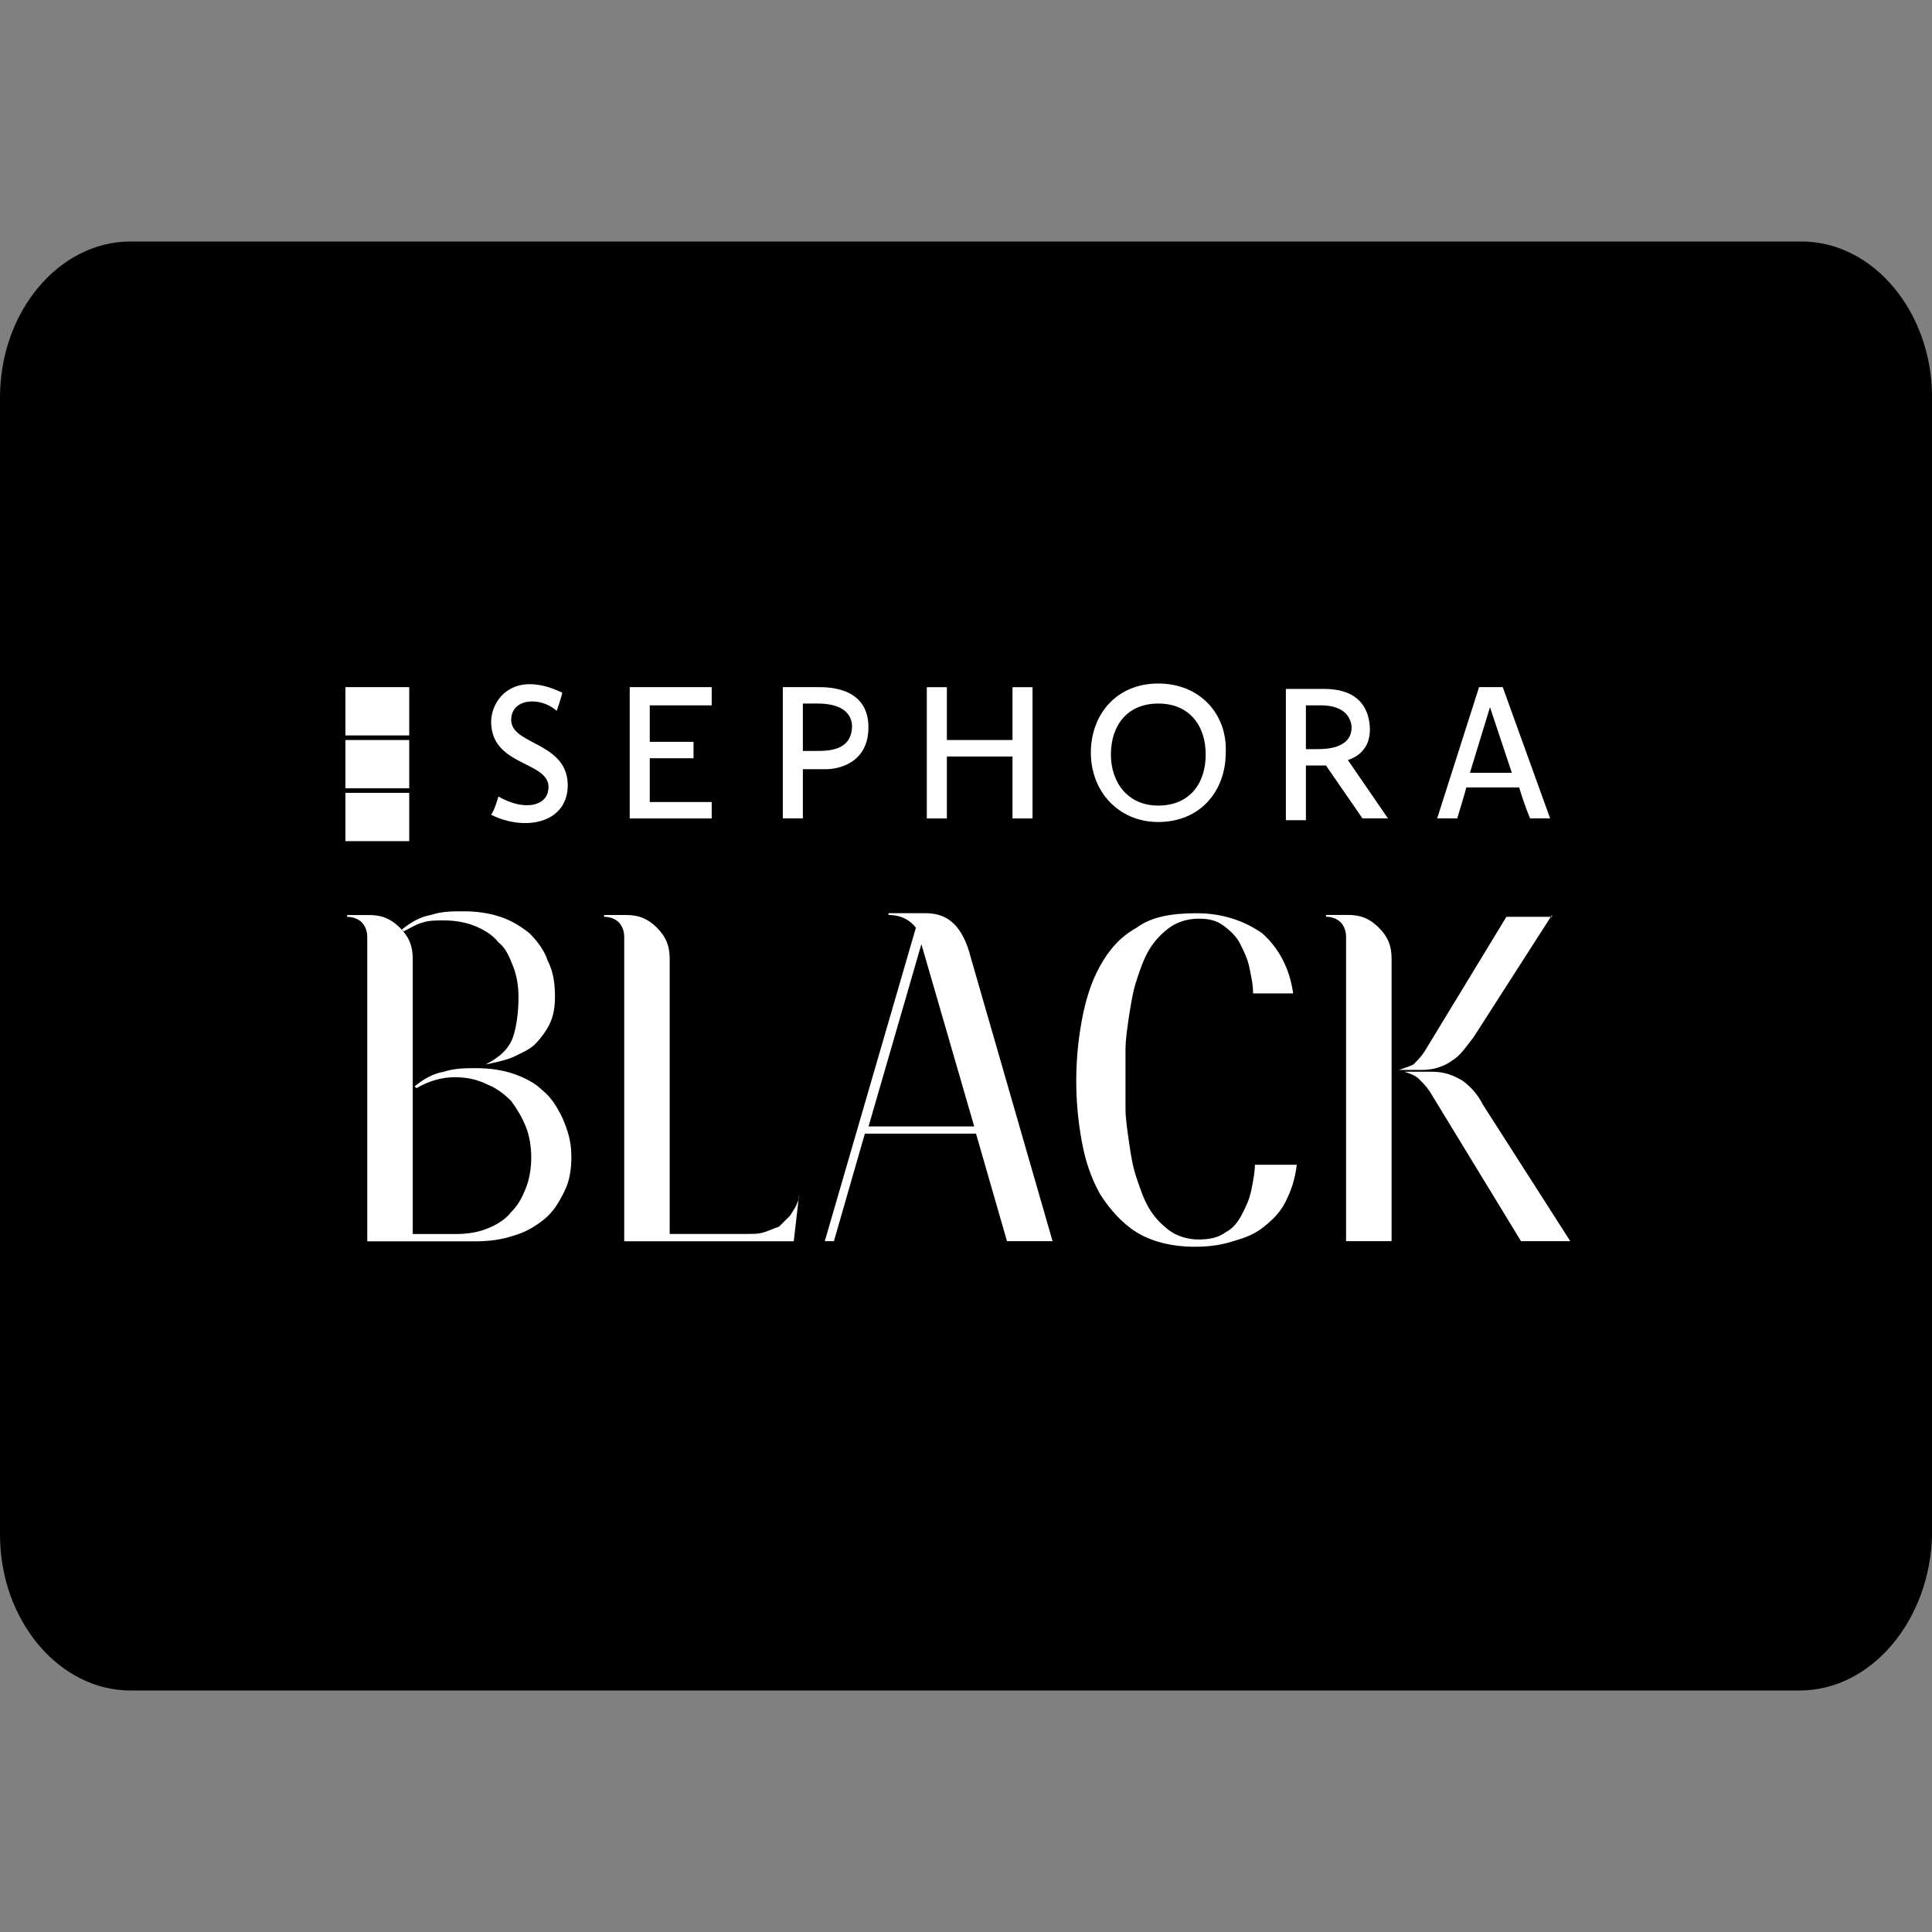 <!-- Generated by IcoMoon.io -->
<svg version="1.1" xmlns="http://www.w3.org/2000/svg" width="32" height="32" viewBox="0 0 32 32">
<rect x="0" y="0" width="32" height="32" fill="#808080" stroke="none"/>
<title>card_black</title>
<path fill="#000" d="M29.808 28h-27.646c-1.187 0-2.162-1.164-2.162-2.582v-18.836c0-1.418 0.974-2.582 2.162-2.582h27.677c1.187 0 2.162 1.164 2.162 2.582v18.836c-0.030 1.418-1.005 2.582-2.192 2.582v0z"></path>
<path fill="#fff" d="M9.464 19.14c0 0.241-0.030 0.423-0.121 0.604s-0.181 0.332-0.332 0.453c-0.151 0.121-0.302 0.211-0.513 0.272-0.181 0.060-0.392 0.091-0.604 0.091h-1.811v-5.041c0-0.091-0.030-0.181-0.091-0.242s-0.151-0.091-0.242-0.091v-0.030h0.362c0.211 0 0.362 0.060 0.513 0.211s0.211 0.302 0.211 0.513v4.559h0.725c0.181 0 0.362-0.030 0.513-0.091s0.302-0.151 0.392-0.272c0.121-0.121 0.181-0.241 0.242-0.392s0.091-0.332 0.091-0.513c0-0.181-0.030-0.362-0.091-0.513s-0.151-0.302-0.242-0.423c-0.121-0.121-0.242-0.211-0.392-0.272-0.181-0.091-0.362-0.121-0.543-0.121-0.211 0-0.423 0.060-0.634 0.181l-0.030-0.030c0.151-0.121 0.302-0.211 0.483-0.241 0.181-0.060 0.362-0.060 0.543-0.060 0.211 0 0.423 0.030 0.604 0.091s0.362 0.151 0.483 0.272c0.151 0.121 0.242 0.272 0.332 0.453 0.091 0.211 0.151 0.392 0.151 0.634v0zM9.192 16.513c0 0.181-0.030 0.332-0.091 0.453s-0.151 0.241-0.242 0.332c-0.091 0.091-0.242 0.151-0.362 0.211-0.151 0.060-0.302 0.091-0.453 0.121 0.242-0.121 0.392-0.272 0.453-0.453s0.091-0.423 0.091-0.664c0-0.181-0.030-0.362-0.091-0.513s-0.121-0.302-0.242-0.392c-0.091-0.121-0.242-0.211-0.392-0.272s-0.332-0.091-0.513-0.091c-0.121 0-0.242 0-0.332 0.030-0.121 0.030-0.211 0.091-0.332 0.151l-0.030-0.030c0.151-0.121 0.302-0.211 0.483-0.242 0.181-0.060 0.362-0.060 0.543-0.060 0.211 0 0.423 0.030 0.604 0.091s0.332 0.151 0.483 0.272c0.121 0.121 0.242 0.272 0.302 0.453 0.091 0.181 0.121 0.362 0.121 0.604v0z"></path>
<path fill="#fff" d="M13.238 19.774l-0.091 0.785h-2.808v-5.041c0-0.091-0.030-0.181-0.091-0.242s-0.151-0.091-0.242-0.091v-0.030h0.362c0.211 0 0.362 0.060 0.513 0.211s0.211 0.302 0.211 0.513v4.559h1.268c0.121 0 0.211 0 0.302-0.030s0.151-0.060 0.242-0.091c0.060-0.060 0.121-0.121 0.181-0.181 0.060-0.091 0.121-0.181 0.151-0.302v0-0.060z"></path>
<path fill="#fff" d="M17.434 20.558h-0.755l-0.513-1.781h-1.841l-0.513 1.781h-0.151l1.509-5.192c-0.091-0.121-0.242-0.211-0.453-0.211v-0.030h0.604c0.211 0 0.362 0.060 0.483 0.181s0.211 0.302 0.272 0.543l1.358 4.709zM16.136 18.657l-0.875-3.019-0.875 3.019h1.751z"></path>
<path fill="#fff" d="M21.479 19.291c-0.030 0.241-0.091 0.423-0.181 0.604s-0.211 0.302-0.362 0.423c-0.151 0.121-0.302 0.181-0.513 0.241-0.181 0.060-0.392 0.091-0.634 0.091-0.392 0-0.725-0.091-0.966-0.241s-0.453-0.392-0.604-0.634c-0.151-0.272-0.241-0.543-0.302-0.875s-0.091-0.664-0.091-0.996c0-0.332 0.030-0.664 0.091-0.996s0.151-0.634 0.302-0.906c0.151-0.272 0.332-0.483 0.604-0.634 0.241-0.181 0.574-0.242 0.996-0.242s0.785 0.121 1.087 0.332c0.272 0.242 0.453 0.574 0.513 0.996h-0.664c0-0.151-0.030-0.272-0.060-0.423s-0.091-0.272-0.151-0.392c-0.060-0.121-0.151-0.211-0.272-0.302s-0.241-0.121-0.423-0.121c-0.181 0-0.362 0.060-0.483 0.151s-0.241 0.211-0.332 0.362c-0.091 0.151-0.151 0.332-0.211 0.513s-0.091 0.392-0.121 0.574c-0.030 0.211-0.060 0.392-0.060 0.574v0.966c0 0.181 0.030 0.362 0.060 0.574s0.060 0.392 0.121 0.574c0.060 0.181 0.121 0.362 0.211 0.513s0.211 0.272 0.332 0.362c0.121 0.091 0.302 0.151 0.483 0.151s0.332-0.030 0.453-0.121c0.121-0.060 0.211-0.181 0.272-0.302s0.121-0.241 0.151-0.392c0.030-0.151 0.060-0.302 0.060-0.423h0.694z"></path>
<path fill="#fff" d="M22.989 20.558h-0.694v-5.041c0-0.091-0.030-0.181-0.091-0.242s-0.151-0.091-0.241-0.091v-0.030h0.362c0.211 0 0.362 0.060 0.513 0.211s0.211 0.302 0.211 0.513v4.679h-0.060zM25.706 15.155l-1.298 2.023c-0.121 0.151-0.211 0.302-0.362 0.392-0.121 0.091-0.302 0.151-0.483 0.151h-0.392c0.091-0.030 0.181-0.060 0.241-0.091 0.060-0.060 0.121-0.121 0.181-0.211l1.358-2.234h0.755v-0.030zM26.008 20.558h-0.815l-1.509-2.475c-0.060-0.091-0.121-0.151-0.181-0.211s-0.151-0.091-0.241-0.121h0.453c0.211 0 0.362 0.060 0.513 0.151 0.121 0.091 0.241 0.211 0.332 0.392l1.449 2.264z"></path>
<path fill="#fff" d="M9.313 11.472c0 0 0 0.030-0.091 0.302-0.272-0.242-0.755-0.211-0.755 0.151 0 0.423 0.966 0.362 0.936 1.117-0.030 0.604-0.725 0.725-1.268 0.453 0.060-0.091 0.091-0.211 0.121-0.302 0.423 0.242 0.755 0.151 0.815-0.060 0.151-0.543-0.936-0.392-0.936-1.177 0-0.362 0.362-0.875 1.177-0.483z"></path>
<path fill="#fff" d="M10.43 11.381h1.358v0.302h-1.026v0.604h0.725v0.272h-0.725v0.725h1.026v0.272h-1.358v-2.174z"></path>
<path fill="#fff" d="M13.54 11.381h-0.574v2.174h0.332v-0.815h0.392c0.181 0 0.694-0.091 0.694-0.694 0-0.694-0.725-0.664-0.845-0.664zM13.509 12.438h-0.211v-0.785h0.181c0.091 0 0.604-0.030 0.634 0.362 0 0.423-0.392 0.423-0.604 0.423z"></path>
<path fill="#fff" d="M22.566 13.555h0.423l-0.664-0.966c0.181-0.060 0.392-0.211 0.362-0.574-0.060-0.634-0.664-0.604-0.815-0.604h-0.574v2.174h0.332v-0.906h0.332l0.604 0.875zM21.841 12.408h-0.211v-0.725h0.181c0.091 0 0.513-0.030 0.574 0.332 0.030 0.392-0.453 0.392-0.543 0.392v0z"></path>
<path fill="#fff" d="M16.77 12.257v-0.875h0.332v2.174h-0.332v-1.026h-1.087v1.026h-0.332v-2.174h0.332v0.875z"></path>
<path fill="#fff" d="M24.498 11.381h0.392l0.785 2.174h-0.332c0 0-0.091-0.211-0.181-0.513h-0.875c0 0-0.030 0.121-0.151 0.513h-0.332l0.694-2.174zM24.347 12.8h0.694l-0.362-1.087-0.332 1.087zM19.185 11.653v0c0.513 0 0.785 0.362 0.785 0.845s-0.272 0.845-0.785 0.845c-0.513 0-0.785-0.392-0.785-0.845 0-0.483 0.272-0.845 0.785-0.845zM19.185 11.321c-0.694 0-1.117 0.513-1.117 1.147s0.453 1.147 1.117 1.147c0.694 0 1.117-0.513 1.117-1.147 0.030-0.634-0.423-1.147-1.117-1.147v0z"></path>
<path fill="#fff" d="M5.721 11.381h1.057v0.8h-1.057v-0.8z"></path>
<path fill="#fff" d="M5.721 12.257h1.057v0.8h-1.057v-0.8z"></path>
<path fill="#fff" d="M5.721 13.132h1.057v0.8h-1.057v-0.8z"></path>
</svg>
